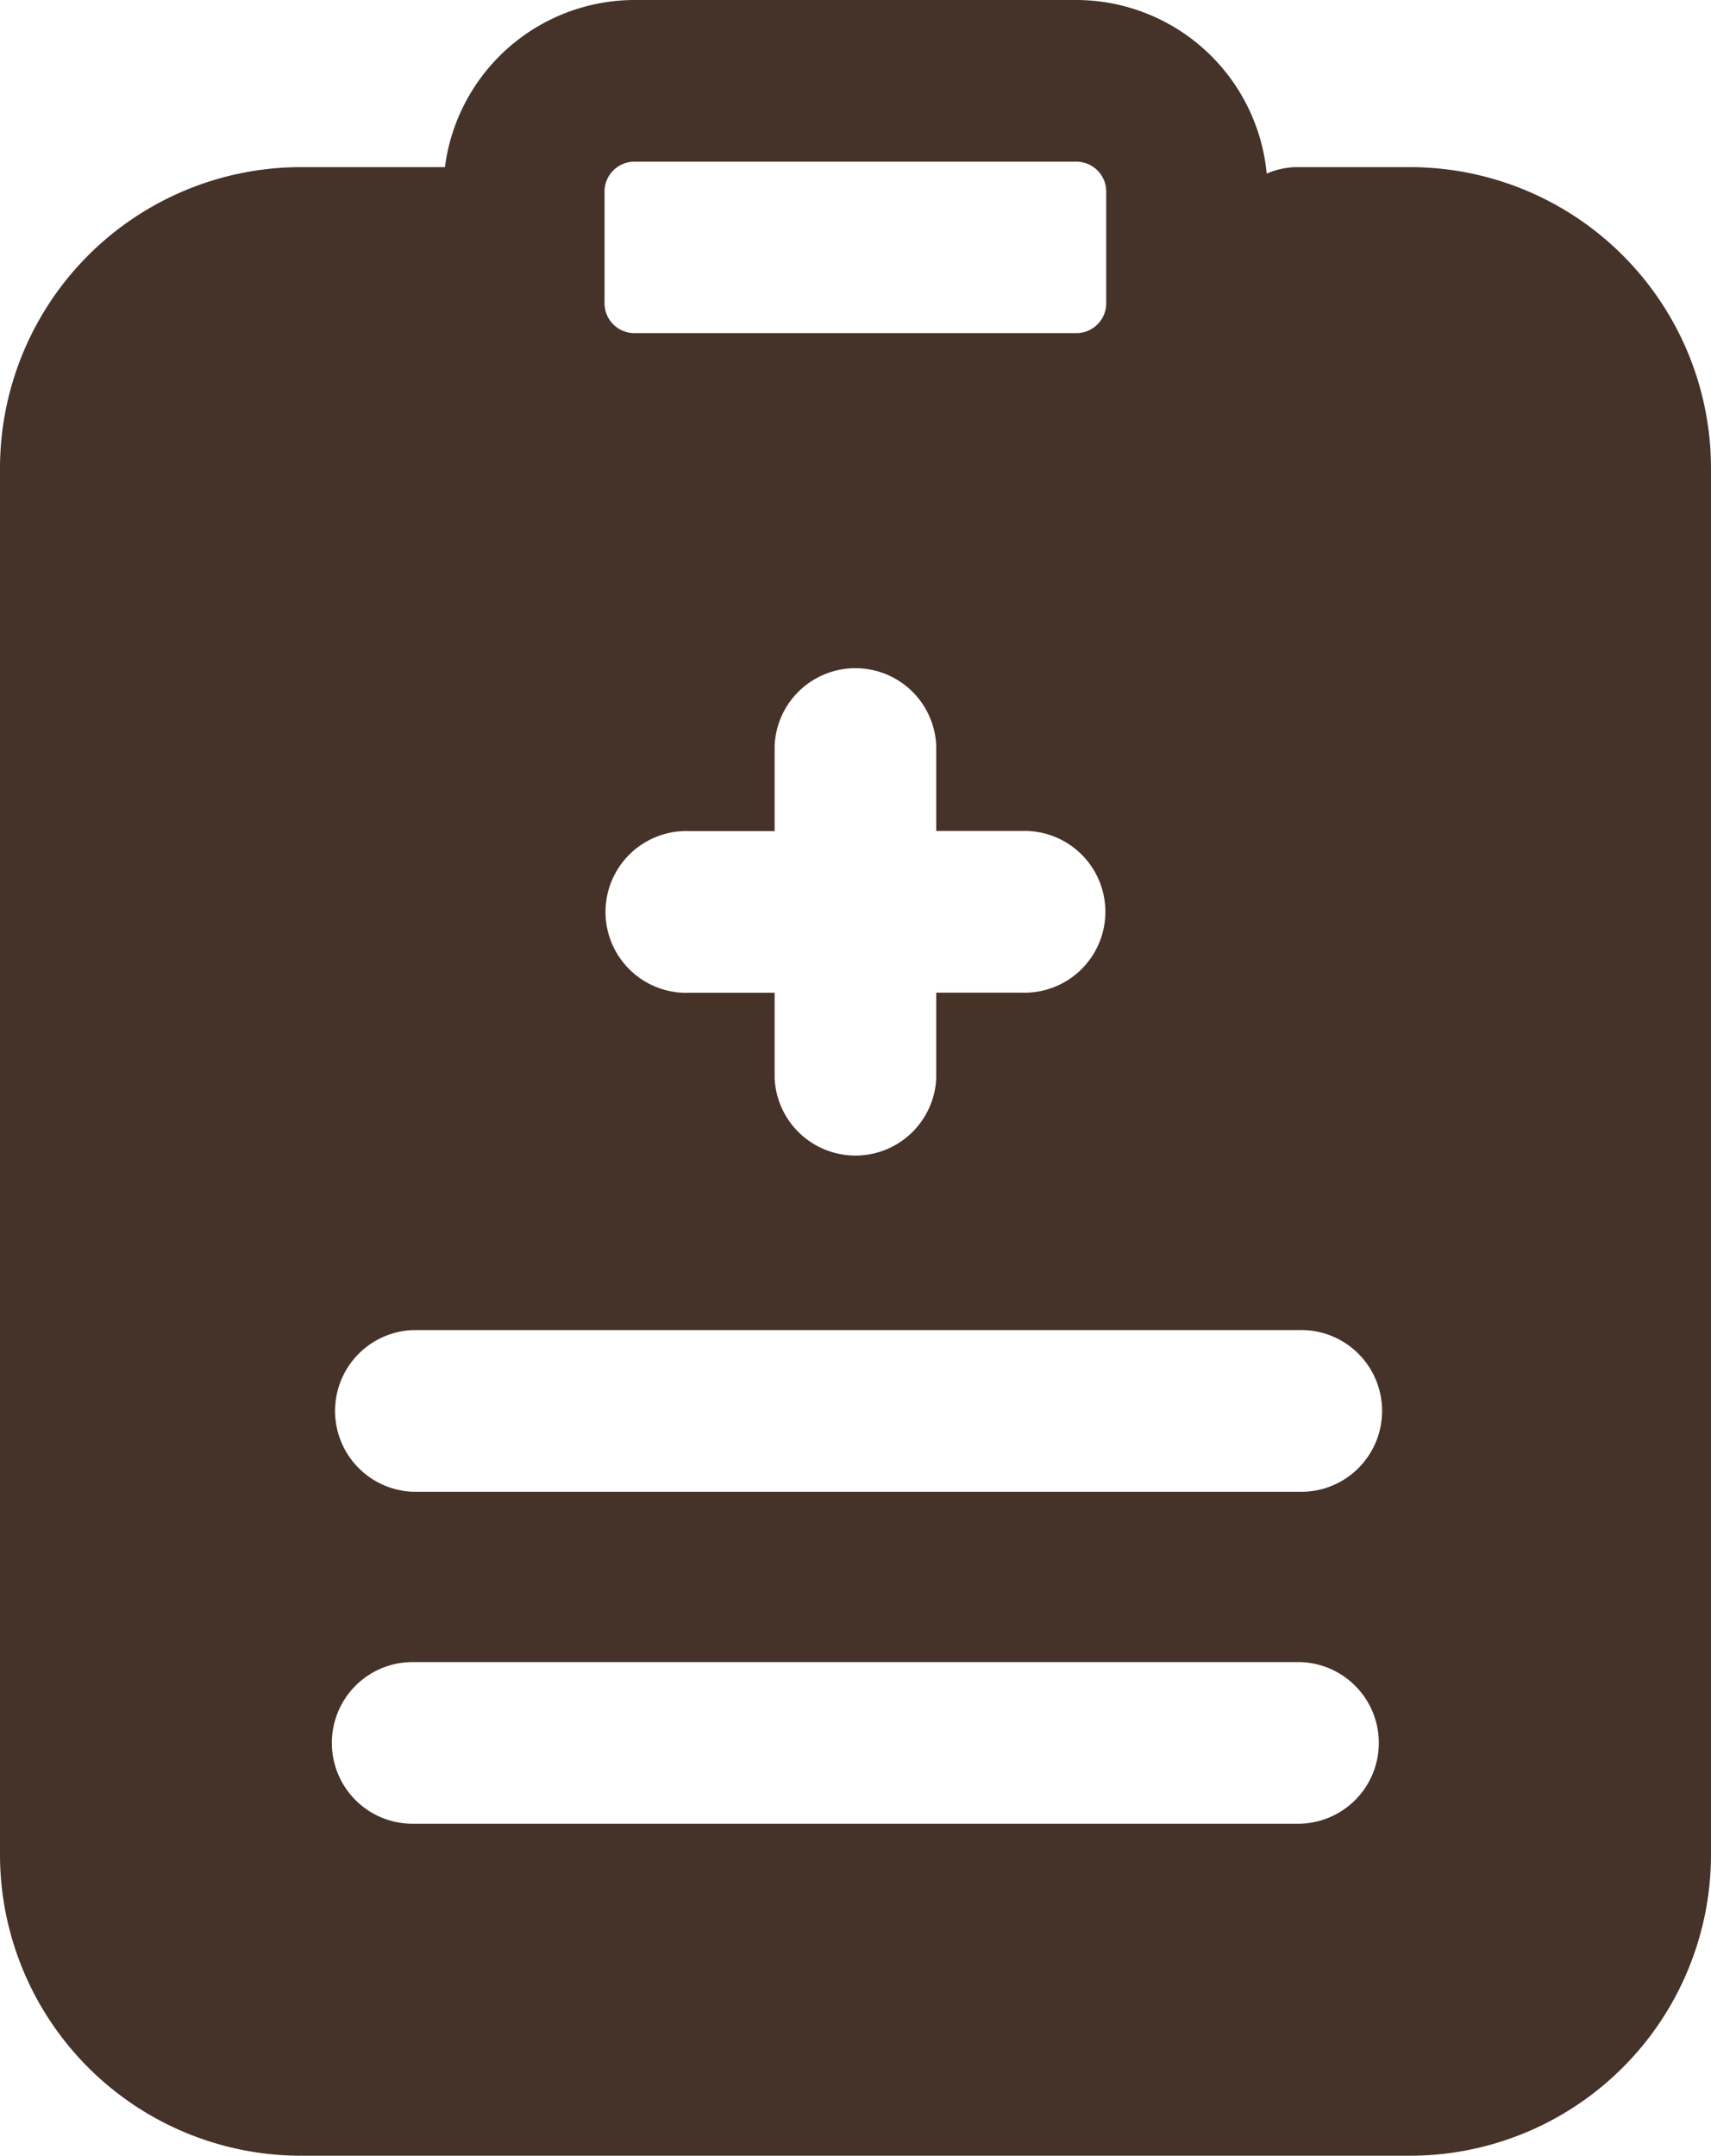 <svg xmlns="http://www.w3.org/2000/svg" width="13.498" height="17" viewBox="0 0 13.498 17">
  <path id="heathcheck" d="M15.178,3.318H14.3a.61.61,0,0,0-.247.051A1.512,1.512,0,0,0,12.56,2h-3.5A1.511,1.511,0,0,0,7.57,3.318H6.44A2.376,2.376,0,0,0,4.06,5.7V16.62A2.376,2.376,0,0,0,6.44,19h8.738a2.376,2.376,0,0,0,2.38-2.38V5.7A2.376,2.376,0,0,0,15.178,3.318Zm-8.5,12.427a.637.637,0,0,1,.637-.638H14.3a.637.637,0,1,1,0,1.275H7.316A.637.637,0,0,1,6.678,15.745ZM14.3,13.764H7.316a.638.638,0,0,1,0-1.275H14.3a.638.638,0,1,1,0,1.275ZM9.5,8.554h.671V7.882a.638.638,0,0,1,1.275,0v.671h.671a.638.638,0,1,1,0,1.275h-.671V10.5a.638.638,0,0,1-1.275,0V9.829H9.5a.638.638,0,1,1,0-1.275ZM8.829,3.513a.236.236,0,0,1,.229-.238h3.5a.236.236,0,0,1,.229.238v.876a.236.236,0,0,1-.229.238h-3.5a.236.236,0,0,1-.229-.238Z" transform="translate(-4.06 -2)" fill="#453228"/>
</svg>
